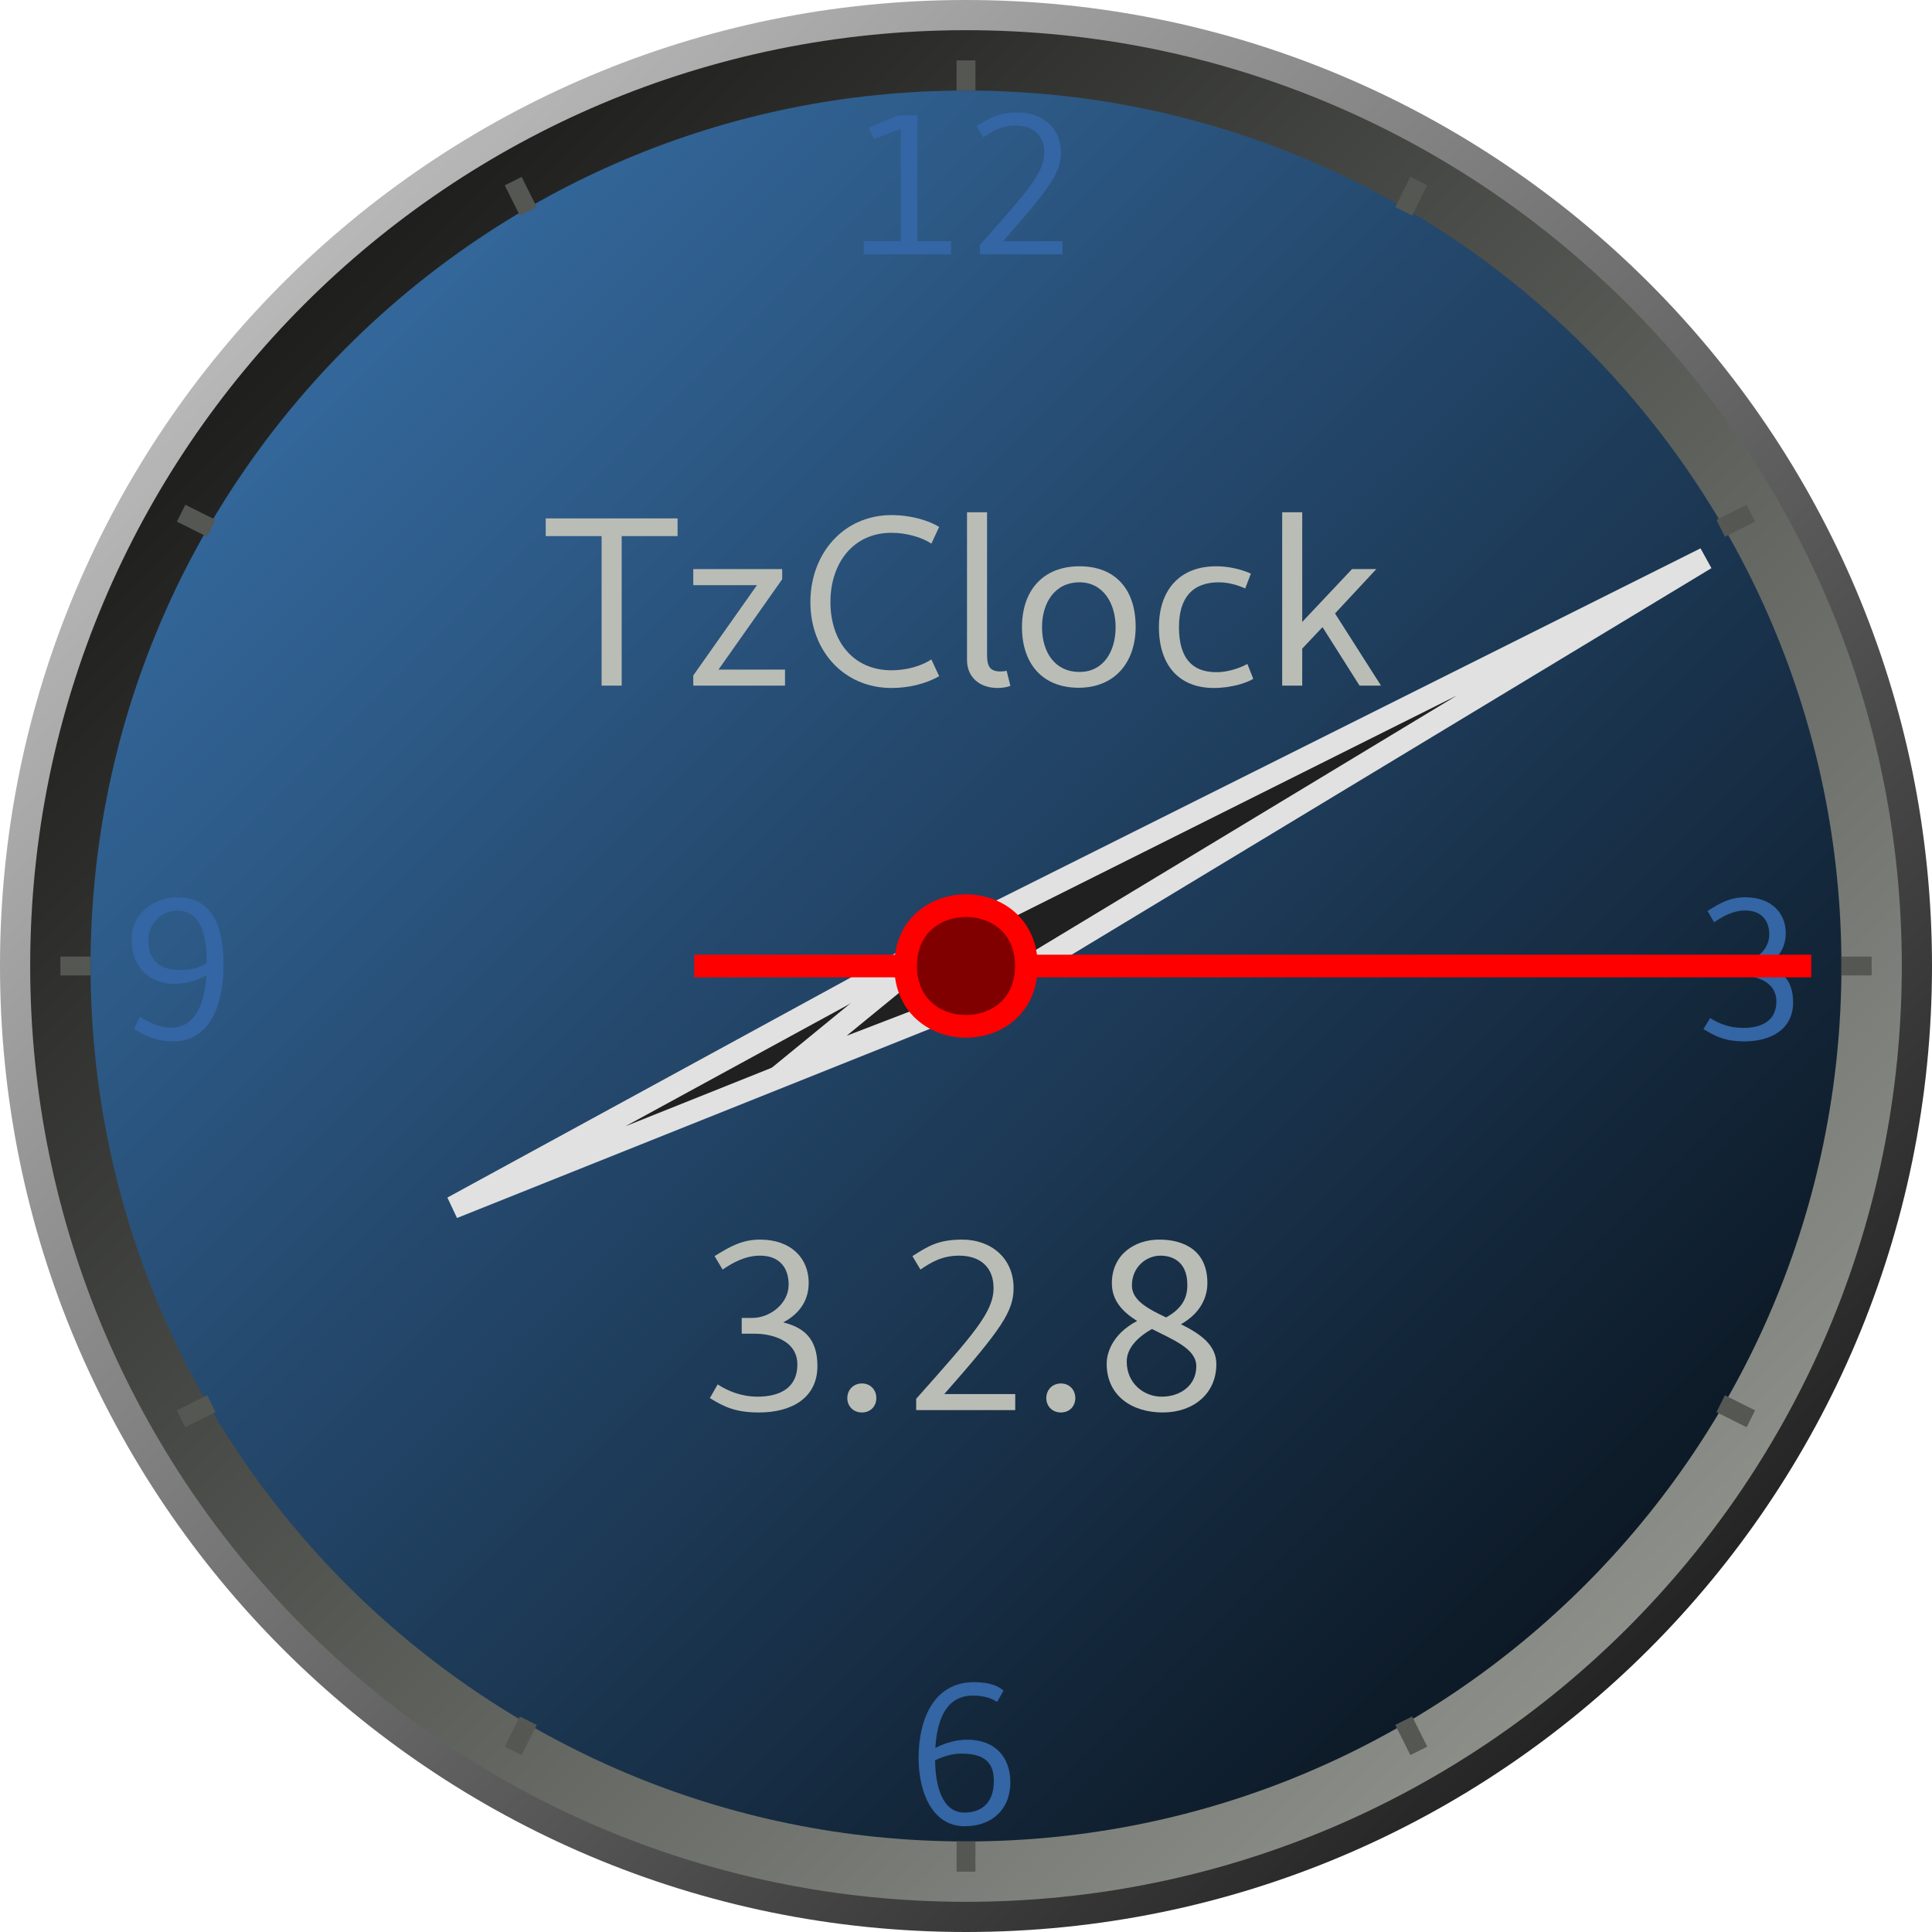 <?xml version="1.0" encoding="UTF-8"?>
<svg xmlns="http://www.w3.org/2000/svg" xmlns:xlink="http://www.w3.org/1999/xlink" width="128pt" height="128pt" viewBox="0 0 128 128" version="1.1">
<defs>
<g>
<symbol overflow="visible" id="glyph0-0">
<path style="stroke:none;" d="M 0.797 0 L 7.203 0 L 7.203 -7.781 L 0.797 -7.781 Z M 1.594 -0.797 L 1.594 -6.969 L 6.406 -6.969 L 6.406 -0.797 Z M 1.594 -0.797 "/>
</symbol>
<symbol overflow="visible" id="glyph0-1">
<path style="stroke:none;" d="M 0.156 -11.078 L 0.156 -9.906 L 3.859 -9.906 L 3.859 0 L 5.188 0 L 5.188 -9.906 L 8.891 -9.906 L 8.891 -11.078 Z M 0.156 -11.078 "/>
</symbol>
<symbol overflow="visible" id="glyph0-2">
<path style="stroke:none;" d="M 0.875 -7.719 L 0.875 -6.656 L 5.094 -6.656 L 0.875 -0.672 L 0.875 0 L 6.953 0 L 6.953 -1.062 L 2.547 -1.062 L 6.766 -7.047 L 6.766 -7.719 Z M 0.875 -7.719 "/>
</symbol>
<symbol overflow="visible" id="glyph0-3">
<path style="stroke:none;" d="M 9.406 -0.625 L 8.891 -1.734 C 8.219 -1.297 7.266 -1.016 6.25 -1.016 C 3.703 -1.016 2.203 -2.953 2.203 -5.531 C 2.203 -8.109 3.703 -10.125 6.25 -10.125 C 7.266 -10.125 8.297 -9.812 8.891 -9.406 L 9.406 -10.516 C 8.703 -10.938 7.562 -11.297 6.25 -11.297 C 3.062 -11.297 0.875 -8.734 0.875 -5.531 C 0.875 -2.344 3.062 0.156 6.25 0.156 C 7.328 0.156 8.484 -0.094 9.406 -0.625 Z M 9.406 -0.625 "/>
</symbol>
<symbol overflow="visible" id="glyph0-4">
<path style="stroke:none;" d="M 3.359 -0.938 C 2.516 -0.938 2.484 -1.5 2.484 -2.141 L 2.484 -11.484 L 1.156 -11.484 L 1.156 -1.688 C 1.156 -0.594 1.953 0.156 3.188 0.156 C 3.578 0.156 3.875 0.078 4.031 0.016 L 3.781 -0.984 C 3.641 -0.953 3.531 -0.938 3.359 -0.938 Z M 3.359 -0.938 "/>
</symbol>
<symbol overflow="visible" id="glyph0-5">
<path style="stroke:none;" d="M 4.516 0.141 C 6.891 0.141 8.297 -1.516 8.297 -3.906 C 8.297 -6.344 6.984 -7.906 4.578 -7.906 C 2.156 -7.906 0.766 -6.297 0.766 -3.875 C 0.766 -1.469 2.109 0.141 4.516 0.141 Z M 4.578 -6.844 C 6.141 -6.844 6.969 -5.453 6.969 -3.875 C 6.969 -2.25 6.156 -0.906 4.578 -0.906 C 2.938 -0.906 2.094 -2.219 2.094 -3.875 C 2.094 -5.484 2.938 -6.844 4.578 -6.844 Z M 4.578 -6.844 "/>
</symbol>
<symbol overflow="visible" id="glyph0-6">
<path style="stroke:none;" d="M 4.406 0.156 C 5.625 0.156 6.672 -0.219 7.016 -0.453 L 6.625 -1.438 C 6.406 -1.312 5.562 -0.891 4.562 -0.891 C 2.938 -0.891 2.094 -1.859 2.094 -3.875 C 2.094 -5.797 2.969 -6.844 4.734 -6.844 C 5.391 -6.844 5.984 -6.656 6.484 -6.438 L 6.859 -7.422 C 6.109 -7.75 5.312 -7.906 4.562 -7.906 C 2.094 -7.906 0.766 -6.281 0.766 -3.875 C 0.766 -1.391 2.062 0.156 4.406 0.156 Z M 4.406 0.156 "/>
</symbol>
<symbol overflow="visible" id="glyph0-7">
<path style="stroke:none;" d="M 1.156 -11.484 L 1.156 0 L 2.484 0 L 2.484 -2.453 L 3.828 -3.875 L 6.281 0 L 7.703 0 L 4.656 -4.781 L 7.391 -7.719 L 5.781 -7.719 L 2.484 -4.219 L 2.484 -11.484 Z M 1.156 -11.484 "/>
</symbol>
<symbol overflow="visible" id="glyph0-8">
<path style="stroke:none;" d="M 4.297 0.156 C 6.391 0.156 8.156 -0.766 8.156 -2.922 C 8.156 -4.766 7.219 -5.484 5.891 -5.812 C 6.75 -6.266 7.578 -7.062 7.578 -8.438 C 7.578 -10.062 6.406 -11.297 4.359 -11.297 C 3.188 -11.297 2.391 -10.859 1.344 -10.203 L 1.875 -9.312 C 2.547 -9.766 3.359 -10.234 4.359 -10.234 C 5.547 -10.234 6.25 -9.531 6.25 -8.312 C 6.25 -7.031 4.984 -6.109 3.859 -6.109 L 3.141 -6.109 L 3.141 -5.062 L 4.078 -5.062 C 4.703 -5.062 6.828 -4.828 6.828 -3.016 C 6.828 -1.5 5.703 -0.891 4.188 -0.891 C 3.125 -0.891 2.219 -1.266 1.547 -1.703 L 1.031 -0.797 C 2.062 -0.156 2.828 0.156 4.297 0.156 Z M 4.297 0.156 "/>
</symbol>
<symbol overflow="visible" id="glyph0-9">
<path style="stroke:none;" d="M 1.922 0.156 C 2.484 0.156 2.875 -0.25 2.875 -0.797 C 2.875 -1.344 2.484 -1.766 1.922 -1.766 C 1.359 -1.766 0.953 -1.344 0.953 -0.797 C 0.953 -0.25 1.359 0.156 1.922 0.156 Z M 1.922 0.156 "/>
</symbol>
<symbol overflow="visible" id="glyph0-10">
<path style="stroke:none;" d="M 1.266 -10.203 L 1.797 -9.312 C 2.469 -9.766 3.203 -10.234 4.359 -10.234 C 5.703 -10.234 6.641 -9.516 6.641 -8.094 C 6.641 -6.516 5.391 -5.109 1.516 -0.75 L 1.516 0 L 8.078 0 L 8.078 -1.062 L 3.375 -1.062 C 7.203 -5.406 7.969 -6.562 7.969 -8.094 C 7.969 -10.031 6.516 -11.297 4.562 -11.297 C 2.984 -11.297 2.297 -10.859 1.266 -10.203 Z M 1.266 -10.203 "/>
</symbol>
<symbol overflow="visible" id="glyph0-11">
<path style="stroke:none;" d="M 4.891 -6.141 C 3.703 -6.703 2.625 -7.266 2.625 -8.25 C 2.625 -9.516 3.609 -10.234 4.516 -10.234 C 5.266 -10.234 6.297 -9.875 6.297 -8.297 C 6.297 -7.656 6.141 -6.828 4.891 -6.141 Z M 5.875 -5.688 C 7.188 -6.438 7.625 -7.484 7.625 -8.422 C 7.625 -10.609 6.031 -11.297 4.438 -11.297 C 2.797 -11.297 1.297 -10.297 1.297 -8.406 C 1.297 -7.234 2.031 -6.5 2.969 -5.906 C 1.188 -4.969 0.953 -3.609 0.953 -3.078 C 0.953 -0.953 2.625 0.156 4.672 0.156 C 6.688 0.156 8.219 -1.078 8.219 -3.047 C 8.219 -4.344 7.109 -5.078 5.875 -5.688 Z M 3.953 -5.375 C 5.391 -4.641 6.891 -4.062 6.891 -2.906 C 6.891 -1.625 5.828 -0.891 4.594 -0.891 C 3.422 -0.891 2.281 -1.766 2.281 -3.219 C 2.281 -3.562 2.375 -4.484 3.953 -5.375 Z M 3.953 -5.375 "/>
</symbol>
<symbol overflow="visible" id="glyph1-0">
<path style="stroke:none;" d="M 0.672 0 L 6 0 L 6 -6.484 L 0.672 -6.484 Z M 1.328 -0.672 L 1.328 -5.812 L 5.328 -5.812 L 5.328 -0.672 Z M 1.328 -0.672 "/>
</symbol>
<symbol overflow="visible" id="glyph1-1">
<path style="stroke:none;" d="M 3.516 -9.219 L 1.547 -8.391 L 1.906 -7.641 L 3.672 -8.312 L 3.672 -0.875 L 1.219 -0.875 L 1.219 0 L 7.016 0 L 7.016 -0.875 L 4.781 -0.875 L 4.781 -9.219 Z M 3.516 -9.219 "/>
</symbol>
<symbol overflow="visible" id="glyph1-2">
<path style="stroke:none;" d="M 1.047 -8.5 L 1.5 -7.75 C 2.047 -8.125 2.672 -8.531 3.625 -8.531 C 4.75 -8.531 5.531 -7.938 5.531 -6.75 C 5.531 -5.422 4.484 -4.25 1.266 -0.625 L 1.266 0 L 6.734 0 L 6.734 -0.875 L 2.812 -0.875 C 6 -4.5 6.641 -5.469 6.641 -6.75 C 6.641 -8.359 5.422 -9.406 3.797 -9.406 C 2.5 -9.406 1.922 -9.047 1.047 -8.5 Z M 1.047 -8.5 "/>
</symbol>
<symbol overflow="visible" id="glyph1-3">
<path style="stroke:none;" d="M 3.578 0.141 C 5.312 0.141 6.797 -0.641 6.797 -2.438 C 6.797 -3.969 6.016 -4.578 4.906 -4.844 C 5.625 -5.219 6.312 -5.875 6.312 -7.031 C 6.312 -8.391 5.328 -9.406 3.625 -9.406 C 2.656 -9.406 1.984 -9.047 1.125 -8.5 L 1.562 -7.75 C 2.125 -8.125 2.797 -8.531 3.625 -8.531 C 4.625 -8.531 5.219 -7.938 5.219 -6.938 C 5.219 -5.844 4.156 -5.094 3.219 -5.094 L 2.609 -5.094 L 2.609 -4.219 L 3.406 -4.219 C 3.922 -4.219 5.688 -4.031 5.688 -2.5 C 5.688 -1.25 4.75 -0.75 3.484 -0.75 C 2.594 -0.75 1.859 -1.047 1.297 -1.406 L 0.859 -0.672 C 1.719 -0.141 2.359 0.141 3.578 0.141 Z M 3.578 0.141 "/>
</symbol>
<symbol overflow="visible" id="glyph1-4">
<path style="stroke:none;" d="M 4.078 -5.594 C 3.391 -5.594 2.672 -5.406 1.969 -5.047 C 2.078 -6.891 2.672 -8.516 4.453 -8.516 C 5.266 -8.516 5.75 -8.297 6.062 -8.094 L 6.484 -8.844 C 6.219 -9.094 5.672 -9.406 4.531 -9.406 C 1.938 -9.406 0.859 -7.062 0.859 -4.375 C 0.859 -2.125 1.766 0.141 3.906 0.141 C 5.703 0.141 6.938 -0.953 6.938 -2.766 C 6.938 -4.484 5.891 -5.594 4.078 -5.594 Z M 1.953 -4.234 C 2.578 -4.516 3.141 -4.672 3.672 -4.672 C 5.219 -4.672 5.844 -4.094 5.844 -2.859 C 5.844 -1.359 4.984 -0.766 3.891 -0.766 C 2.406 -0.766 1.969 -2.578 1.953 -4.234 Z M 1.953 -4.234 "/>
</symbol>
<symbol overflow="visible" id="glyph1-5">
<path style="stroke:none;" d="M 5.688 -5.031 C 5.031 -4.656 4.547 -4.594 3.859 -4.594 C 2.969 -4.594 1.828 -4.938 1.828 -6.578 C 1.828 -7.594 2.625 -8.516 3.766 -8.516 C 5.609 -8.516 5.688 -6.141 5.688 -5.031 Z M 5.672 -4.219 C 5.562 -2.406 4.953 -0.766 3.328 -0.766 C 2.625 -0.766 1.875 -1.094 1.266 -1.5 L 0.875 -0.672 C 1.781 -0.141 2.453 0.141 3.484 0.141 C 5.812 0.141 6.812 -2.109 6.812 -4.906 C 6.812 -7.125 6.266 -9.406 3.766 -9.406 C 2.188 -9.406 0.719 -8.297 0.719 -6.656 C 0.719 -4.406 2.297 -3.672 3.484 -3.672 C 4.234 -3.672 4.906 -3.812 5.672 -4.219 Z M 5.672 -4.219 "/>
</symbol>
</g>
<linearGradient id="linear0" gradientUnits="userSpaceOnUse" x1="0" y1="0" x2="128" y2="128" >
<stop offset="0" style="stop-color:rgb(84.118%,84.118%,84.118%);stop-opacity:1;"/>
<stop offset="1" style="stop-color:rgb(2.157%,2.157%,2.157%);stop-opacity:1;"/>
</linearGradient>
<linearGradient id="linear1" gradientUnits="userSpaceOnUse" x1="0" y1="0" x2="128" y2="128" >
<stop offset="0" style="stop-color:rgb(1.667%,1.706%,1.627%);stop-opacity:1;"/>
<stop offset="1" style="stop-color:rgb(65%,66.529%,63.471%);stop-opacity:1;"/>
</linearGradient>
<linearGradient id="linear2" gradientUnits="userSpaceOnUse" x1="0" y1="0" x2="128" y2="128" >
<stop offset="0" style="stop-color:rgb(24.471%,48.941%,73.412%);stop-opacity:1;"/>
<stop offset="1" style="stop-color:rgb(0.627%,1.255%,1.882%);stop-opacity:1;"/>
</linearGradient>
</defs>
<g id="surface5801">
<path style=" stroke:none;fill-rule:nonzero;fill:url(#linear0);" d="M 128 64 C 128 99.348 99.348 128 64 128 C 28.652 128 0 99.348 0 64 C 0 28.652 28.652 0 64 0 C 99.348 0 128 28.652 128 64 "/>
<path style=" stroke:none;fill-rule:nonzero;fill:url(#linear1);" d="M 126 64 C 126 98.242 98.242 126 64 126 C 29.758 126 2 98.242 2 64 C 2 29.758 29.758 2 64 2 C 98.242 2 126 29.758 126 64 "/>
<path style=" stroke:none;fill-rule:nonzero;fill:url(#linear2);" d="M 122 64 C 122 96.031 96.031 122 64 122 C 31.969 122 6 96.031 6 64 C 6 31.969 31.969 6 64 6 C 96.031 6 122 31.969 122 64 "/>
<g style="fill:rgb(72.941%,74.118%,71.373%);fill-opacity:1;">
  <use xlink:href="#glyph0-1" x="36" y="45.424"/>
  <use xlink:href="#glyph0-2" x="45.056" y="45.424"/>
  <use xlink:href="#glyph0-3" x="52.815" y="45.424"/>
  <use xlink:href="#glyph0-4" x="62.911" y="45.424"/>
  <use xlink:href="#glyph0-5" x="66.943" y="45.424"/>
  <use xlink:href="#glyph0-6" x="76.016" y="45.424"/>
  <use xlink:href="#glyph0-7" x="83.792" y="45.424"/>
</g>
<g style="fill:rgb(72.941%,74.118%,71.373%);fill-opacity:1;">
  <use xlink:href="#glyph0-8" x="46" y="93.424"/>
  <use xlink:href="#glyph0-9" x="55.184" y="93.424"/>
  <use xlink:href="#glyph0-10" x="59.184" y="93.424"/>
  <use xlink:href="#glyph0-9" x="68.367" y="93.424"/>
  <use xlink:href="#glyph0-11" x="72.367" y="93.424"/>
</g>
<path style="fill:none;stroke-width:1.25;stroke-linecap:butt;stroke-linejoin:miter;stroke:rgb(33.333%,34.118%,32.549%);stroke-opacity:1;stroke-miterlimit:10;" d="M 64 6 L 64 4 "/>
<g style="fill:rgb(20.392%,39.608%,64.314%);fill-opacity:1;">
  <use xlink:href="#glyph1-1" x="56" y="16.853"/>
  <use xlink:href="#glyph1-2" x="63.653" y="16.853"/>
</g>
<path style="fill:none;stroke-width:1.25;stroke-linecap:butt;stroke-linejoin:miter;stroke:rgb(33.333%,34.118%,32.549%);stroke-opacity:1;stroke-miterlimit:10;" d="M 93 14 L 94 12 "/>
<path style="fill:none;stroke-width:1.25;stroke-linecap:butt;stroke-linejoin:miter;stroke:rgb(33.333%,34.118%,32.549%);stroke-opacity:1;stroke-miterlimit:10;" d="M 114 35 L 116 34 "/>
<path style="fill:none;stroke-width:1.25;stroke-linecap:butt;stroke-linejoin:miter;stroke:rgb(33.333%,34.118%,32.549%);stroke-opacity:1;stroke-miterlimit:10;" d="M 122 64 L 124 64 "/>
<g style="fill:rgb(20.392%,39.608%,64.314%);fill-opacity:1;">
  <use xlink:href="#glyph1-3" x="112" y="68.853"/>
</g>
<path style="fill:none;stroke-width:1.25;stroke-linecap:butt;stroke-linejoin:miter;stroke:rgb(33.333%,34.118%,32.549%);stroke-opacity:1;stroke-miterlimit:10;" d="M 114 93 L 116 94 "/>
<path style="fill:none;stroke-width:1.25;stroke-linecap:butt;stroke-linejoin:miter;stroke:rgb(33.333%,34.118%,32.549%);stroke-opacity:1;stroke-miterlimit:10;" d="M 93 114 L 94 116 "/>
<path style="fill:none;stroke-width:1.25;stroke-linecap:butt;stroke-linejoin:miter;stroke:rgb(33.333%,34.118%,32.549%);stroke-opacity:1;stroke-miterlimit:10;" d="M 64 122 L 64 124 "/>
<g style="fill:rgb(20.392%,39.608%,64.314%);fill-opacity:1;">
  <use xlink:href="#glyph1-4" x="60" y="120.853"/>
</g>
<path style="fill:none;stroke-width:1.25;stroke-linecap:butt;stroke-linejoin:miter;stroke:rgb(33.333%,34.118%,32.549%);stroke-opacity:1;stroke-miterlimit:10;" d="M 35 114 L 34 116 "/>
<path style="fill:none;stroke-width:1.25;stroke-linecap:butt;stroke-linejoin:miter;stroke:rgb(33.333%,34.118%,32.549%);stroke-opacity:1;stroke-miterlimit:10;" d="M 14 93 L 12 94 "/>
<path style="fill:none;stroke-width:1.25;stroke-linecap:butt;stroke-linejoin:miter;stroke:rgb(33.333%,34.118%,32.549%);stroke-opacity:1;stroke-miterlimit:10;" d="M 6 64 L 4 64 "/>
<g style="fill:rgb(20.392%,39.608%,64.314%);fill-opacity:1;">
  <use xlink:href="#glyph1-5" x="8" y="68.853"/>
</g>
<path style="fill:none;stroke-width:1.25;stroke-linecap:butt;stroke-linejoin:miter;stroke:rgb(33.333%,34.118%,32.549%);stroke-opacity:1;stroke-miterlimit:10;" d="M 14 35 L 12 34 "/>
<path style="fill:none;stroke-width:1.25;stroke-linecap:butt;stroke-linejoin:miter;stroke:rgb(33.333%,34.118%,32.549%);stroke-opacity:1;stroke-miterlimit:10;" d="M 35 14 L 34 12 "/>
<path style="fill-rule:nonzero;fill:rgb(12.549%,12.549%,12.549%);fill-opacity:1;stroke-width:1.5;stroke-linecap:butt;stroke-linejoin:miter;stroke:rgb(88.235%,88.235%,88.235%);stroke-opacity:1;stroke-miterlimit:10;" d="M 73 60 L 63 62 L 30 80 L 65 66 Z M 73 60 "/>
<path style="fill-rule:nonzero;fill:rgb(12.549%,12.549%,12.549%);fill-opacity:1;stroke-width:1.5;stroke-linecap:butt;stroke-linejoin:miter;stroke:rgb(88.235%,88.235%,88.235%);stroke-opacity:1;stroke-miterlimit:10;" d="M 52 71 L 65 66 L 113 37 L 63 62 Z M 52 71 "/>
<path style="fill:none;stroke-width:1.5;stroke-linecap:butt;stroke-linejoin:miter;stroke:rgb(100%,0%,0%);stroke-opacity:1;stroke-miterlimit:10;" d="M 46 64 L 120 64 "/>
<path style="fill-rule:nonzero;fill:rgb(50.196%,0%,0%);fill-opacity:1;stroke-width:1.5;stroke-linecap:butt;stroke-linejoin:miter;stroke:rgb(100%,0%,0%);stroke-opacity:1;stroke-miterlimit:10;" d="M 68 64 C 68 69.332 60 69.332 60 64 C 60 58.668 68 58.668 68 64 "/>
</g>
</svg>
